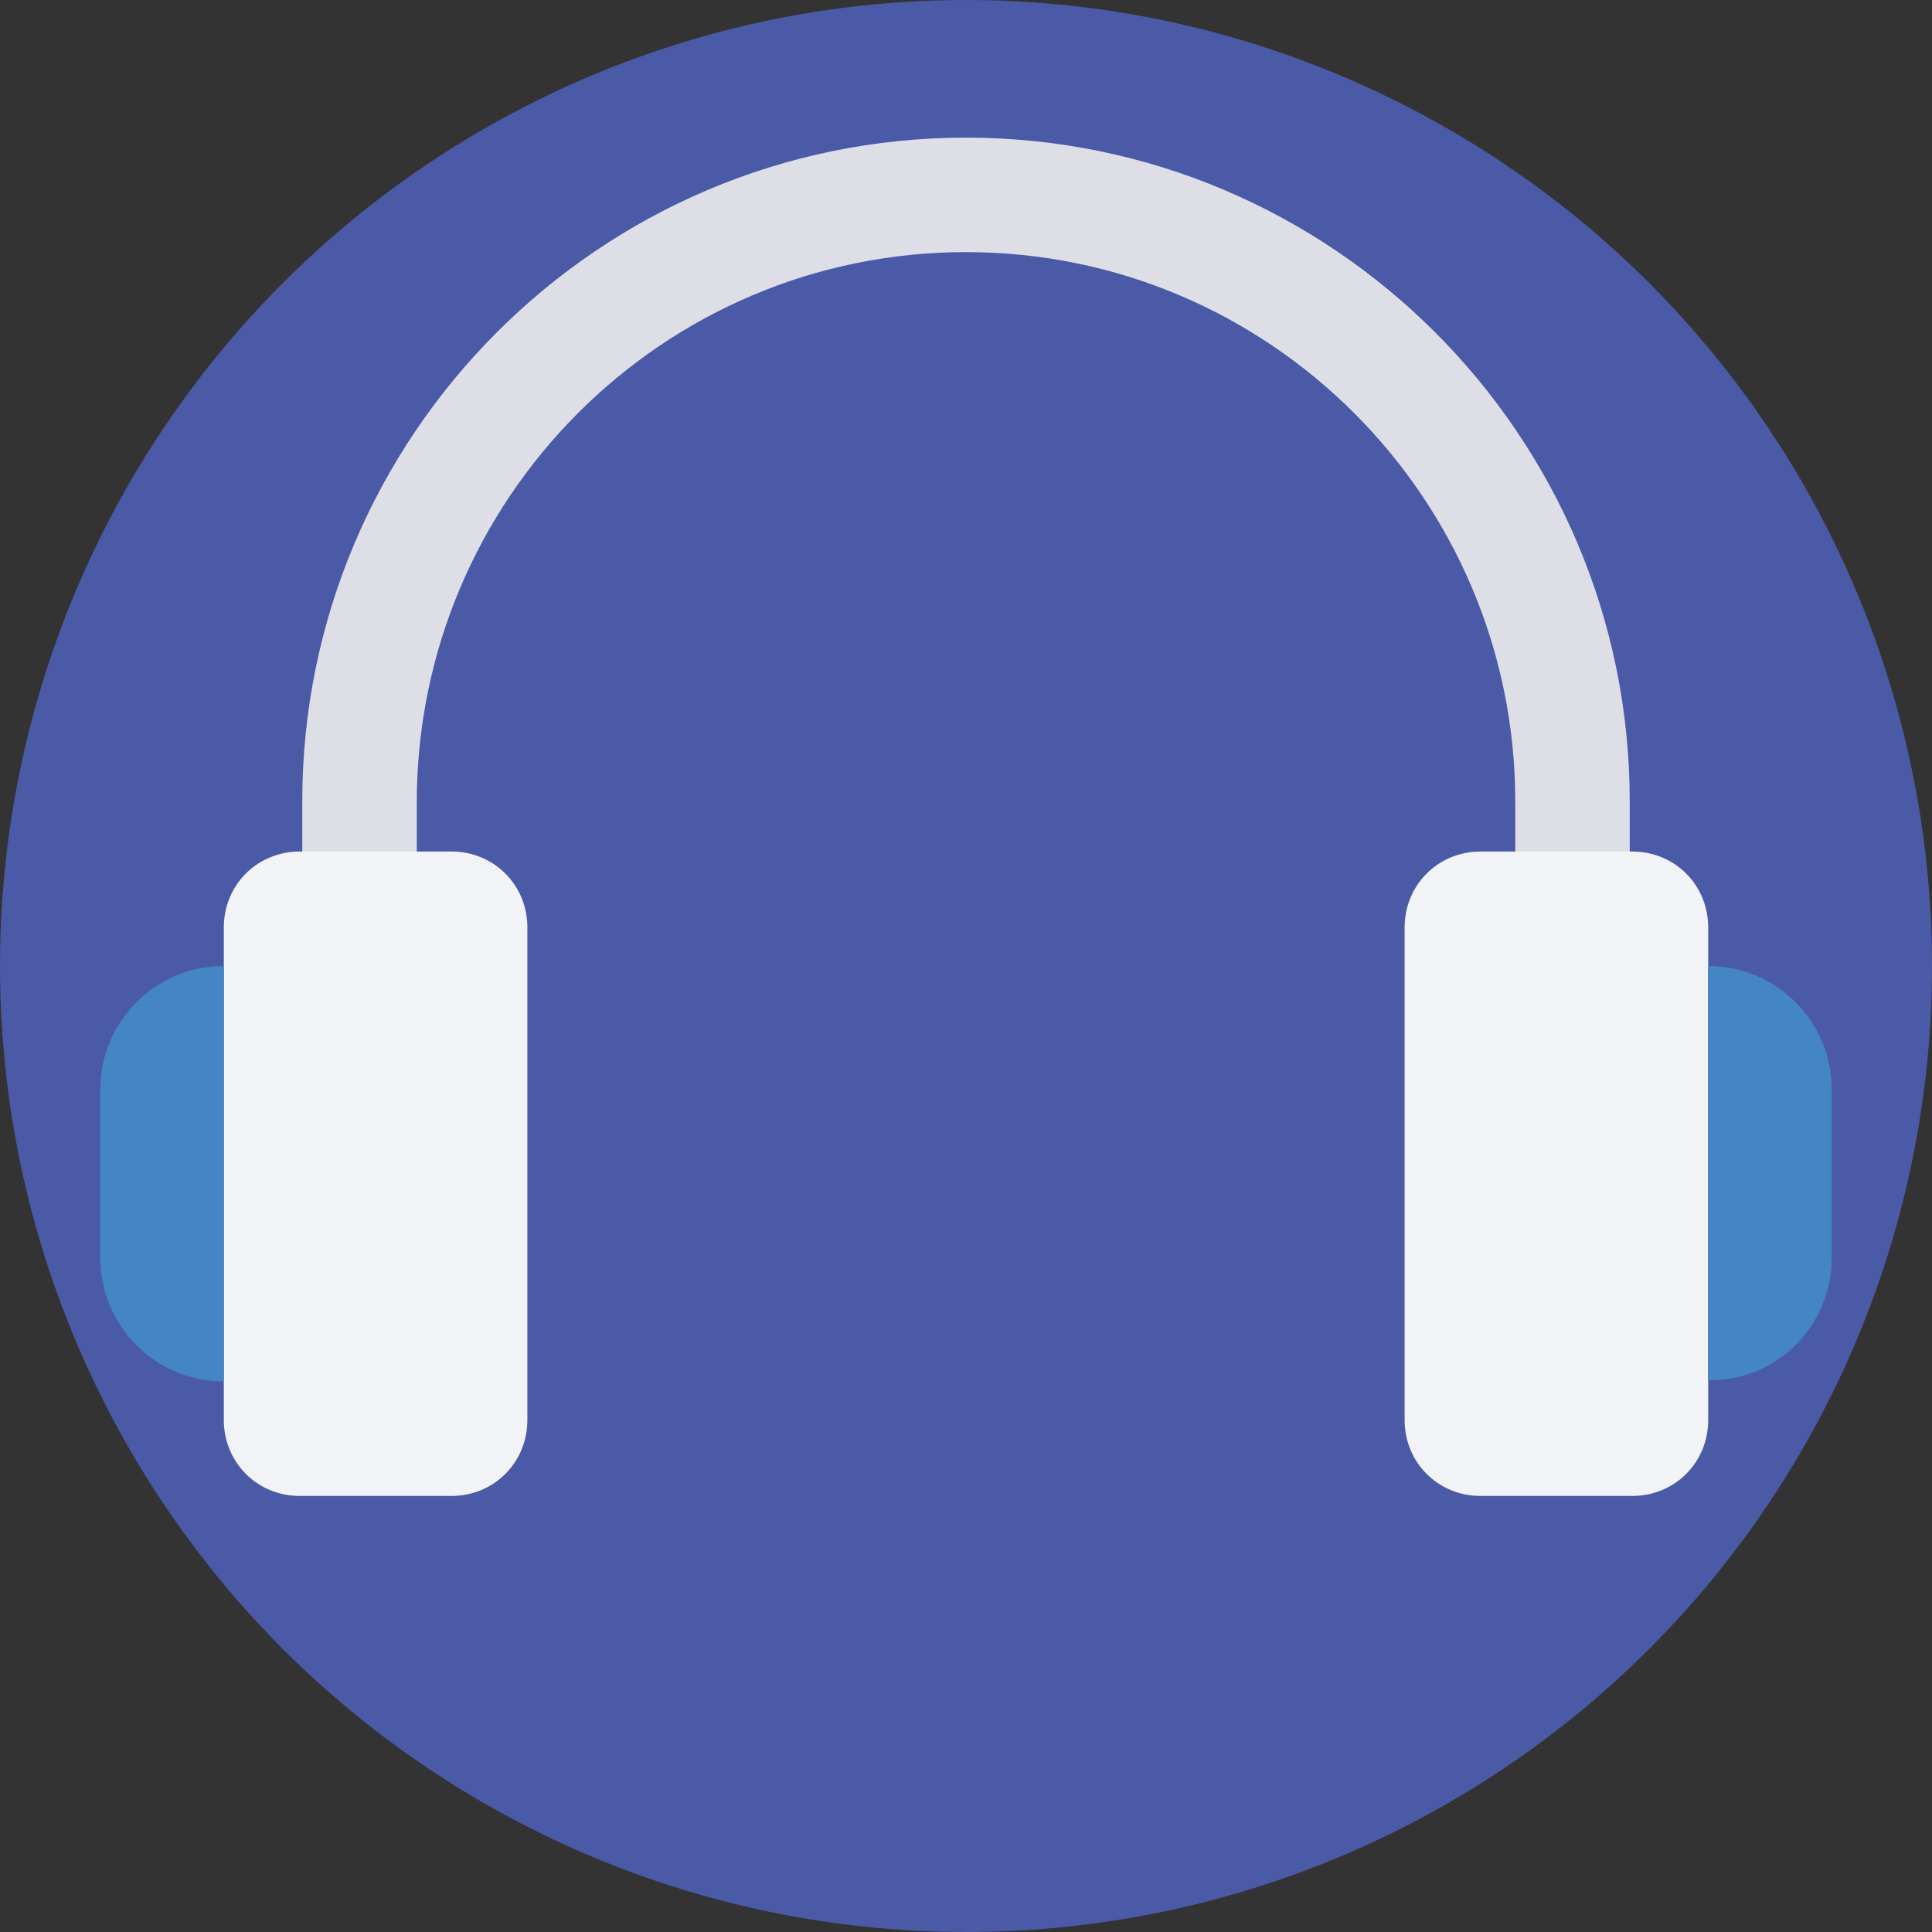 <?xml version="1.0" encoding="iso-8859-1"?>
<!-- Generator: Adobe Illustrator 19.0.0, SVG Export Plug-In . SVG Version: 6.00 Build 0)  -->
<svg xmlns="http://www.w3.org/2000/svg" xmlns:xlink="http://www.w3.org/1999/xlink" version="1.1" id="Capa_1" x="0px" y="0px" viewBox="0 0 509.287 509.287" style="enable-background:new 0 0 509.287 509.287;" xml:space="preserve">
<rect x="0" y="0" width="509.287" height="509.287" fill="#333333" stroke="none"/>
<circle style="fill:#4B5AA7;" cx="254.644" cy="254.644" r="254.644"/>
<path style="fill:#DDDEE6;" d="M109.86,230.909v-19.327c0-80.021,64.763-145.123,144.784-145.123s144.784,65.102,144.784,144.784  v19.327h30.177v-19.327c0-96.636-78.665-174.962-174.962-174.962c-96.636,0-174.962,78.665-174.962,174.962v19.327L109.86,230.909  L109.86,230.909z"/>
<g>
	<path style="fill:#F1F3F7;" d="M119.015,224.466H79.004c-11.189,0-20.005,8.816-20.005,20.005v129.865   c0,11.189,8.816,20.005,20.005,20.005h40.011c11.189,0,20.005-8.816,20.005-20.005V244.472   C139.02,233.282,130.204,224.466,119.015,224.466z"/>
	<path style="fill:#F1F3F7;" d="M390.273,394.342h40.011c11.189,0,20.005-8.816,20.005-20.005V244.472   c0-11.189-8.816-20.005-20.005-20.005h-40.011c-11.189,0-20.005,8.816-20.005,20.005v129.865   C370.268,385.526,379.083,394.342,390.273,394.342z"/>
</g>
<g>
	<path style="fill:#4485C5;" d="M26.448,287.195v44.419c0,17.971,14.58,32.551,32.551,32.551V254.644   C41.028,254.644,26.448,269.224,26.448,287.195z"/>
	<path style="fill:#4485C5;" d="M482.84,331.613v-44.419c0-17.971-14.58-32.551-32.551-32.551v109.181   C468.26,364.164,482.84,349.584,482.84,331.613z"/>
</g>
<g>
</g>
<g>
</g>
<g>
</g>
<g>
</g>
<g>
</g>
<g>
</g>
<g>
</g>
<g>
</g>
<g>
</g>
<g>
</g>
<g>
</g>
<g>
</g>
<g>
</g>
<g>
</g>
<g>
</g>
</svg>
